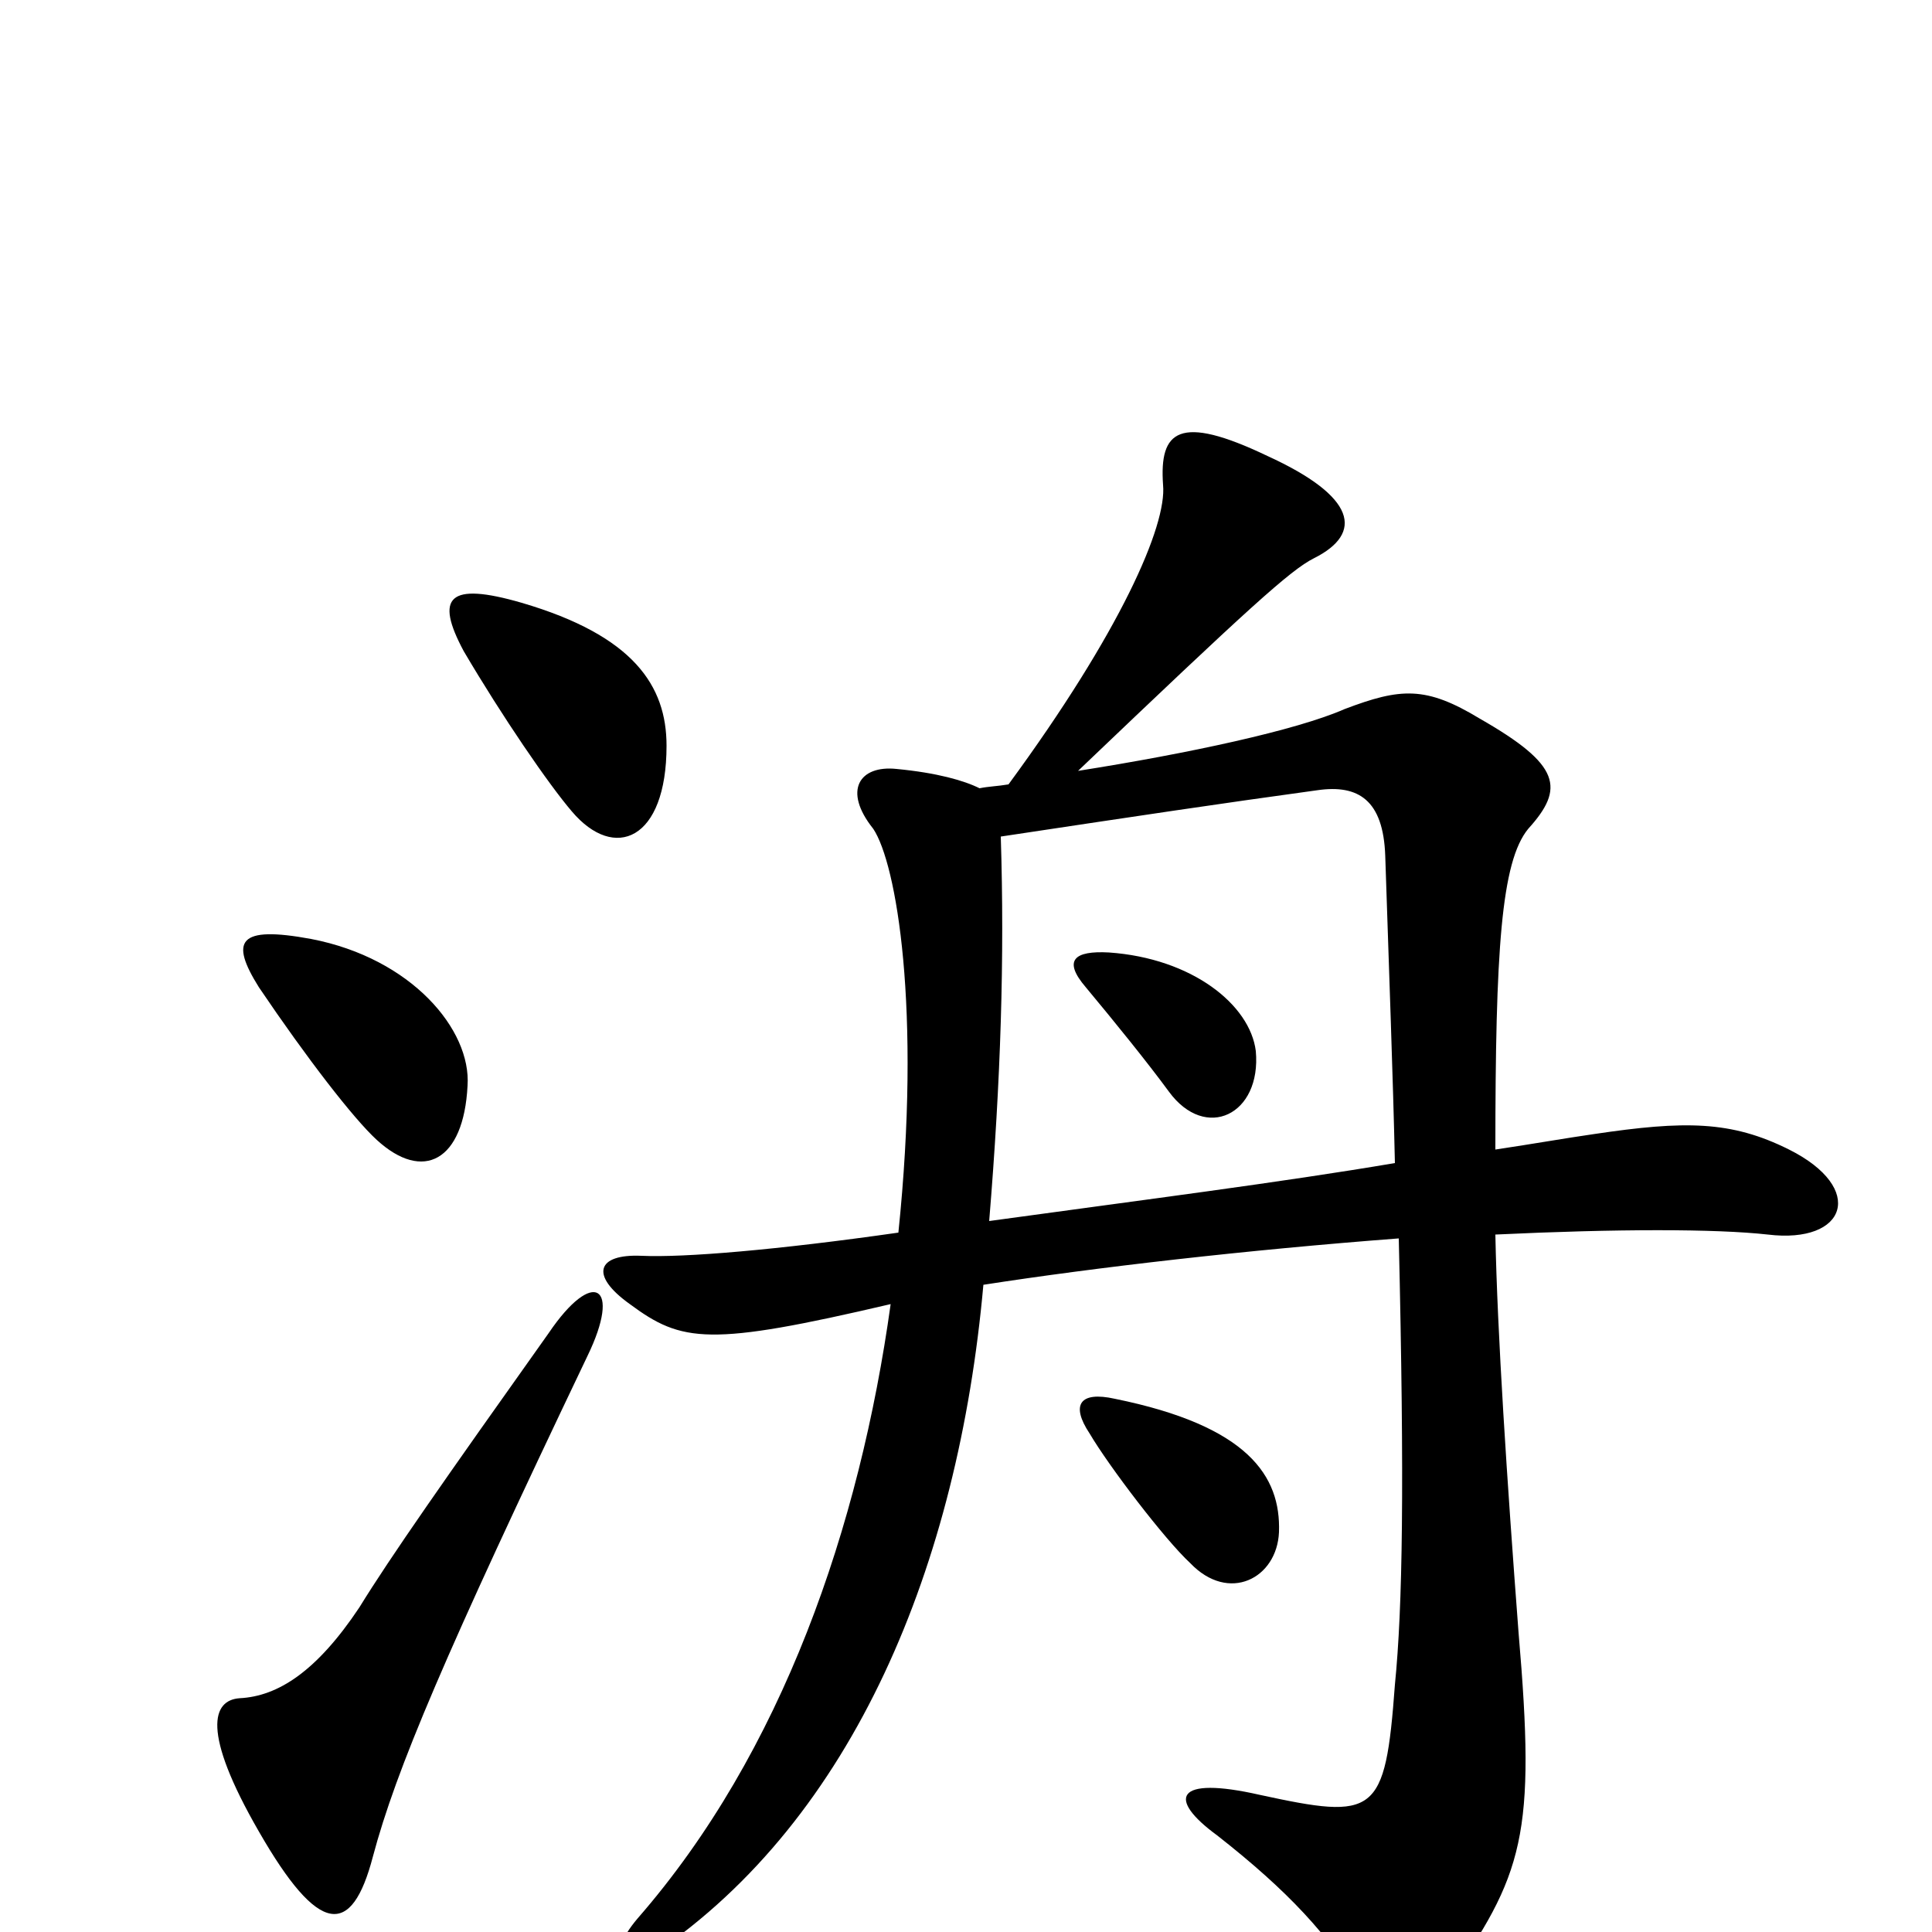 <svg xmlns="http://www.w3.org/2000/svg" viewBox="0 -1000 1000 1000">
	<path fill="#000000" d="M650 -456C647 -480 617 -504 574 -507C556 -508 550 -503 562 -489C577 -471 594 -450 605 -435C624 -409 653 -423 650 -456ZM662 -207C663 -236 646 -262 577 -276C559 -280 554 -273 564 -258C574 -241 603 -203 616 -191C636 -170 661 -183 662 -207ZM722 -398C663 -388 592 -379 512 -368C518 -441 520 -504 518 -567C591 -578 631 -584 682 -591C703 -594 716 -586 717 -557C719 -496 721 -443 722 -398ZM774 -361C837 -364 888 -364 915 -361C956 -356 966 -385 926 -405C896 -420 872 -420 825 -413C811 -411 794 -408 774 -405C774 -508 777 -554 791 -571C810 -592 808 -604 766 -628C738 -645 725 -644 696 -633C671 -622 615 -610 558 -601C646 -685 668 -705 680 -711C706 -724 702 -743 656 -764C610 -786 600 -777 602 -749C604 -728 580 -673 522 -594C516 -593 512 -593 507 -592C499 -596 485 -600 464 -602C445 -604 436 -591 452 -571C464 -553 477 -478 465 -362C402 -353 354 -349 332 -350C309 -351 305 -340 326 -325C353 -305 367 -303 461 -325C445 -210 405 -93 330 -7C313 13 320 25 339 11C442 -59 496 -190 509 -335C567 -344 645 -353 724 -359C727 -231 726 -168 722 -128C717 -60 712 -58 652 -71C608 -81 604 -69 630 -50C667 -21 688 2 704 29C716 50 733 50 748 28C789 -30 795 -50 786 -155C780 -234 775 -310 774 -361ZM304 -298C322 -335 307 -344 284 -310C230 -234 202 -194 186 -168C164 -135 144 -122 124 -121C110 -120 104 -104 134 -52C165 2 182 3 193 -39C205 -84 230 -143 304 -298ZM242 -438C244 -467 213 -504 161 -514C123 -521 119 -513 134 -489C159 -452 183 -421 195 -410C219 -388 240 -399 242 -438ZM345 -614C345 -645 328 -671 270 -688C232 -699 225 -691 240 -663C260 -629 284 -594 296 -580C318 -554 345 -565 345 -614Z"/>
</svg>